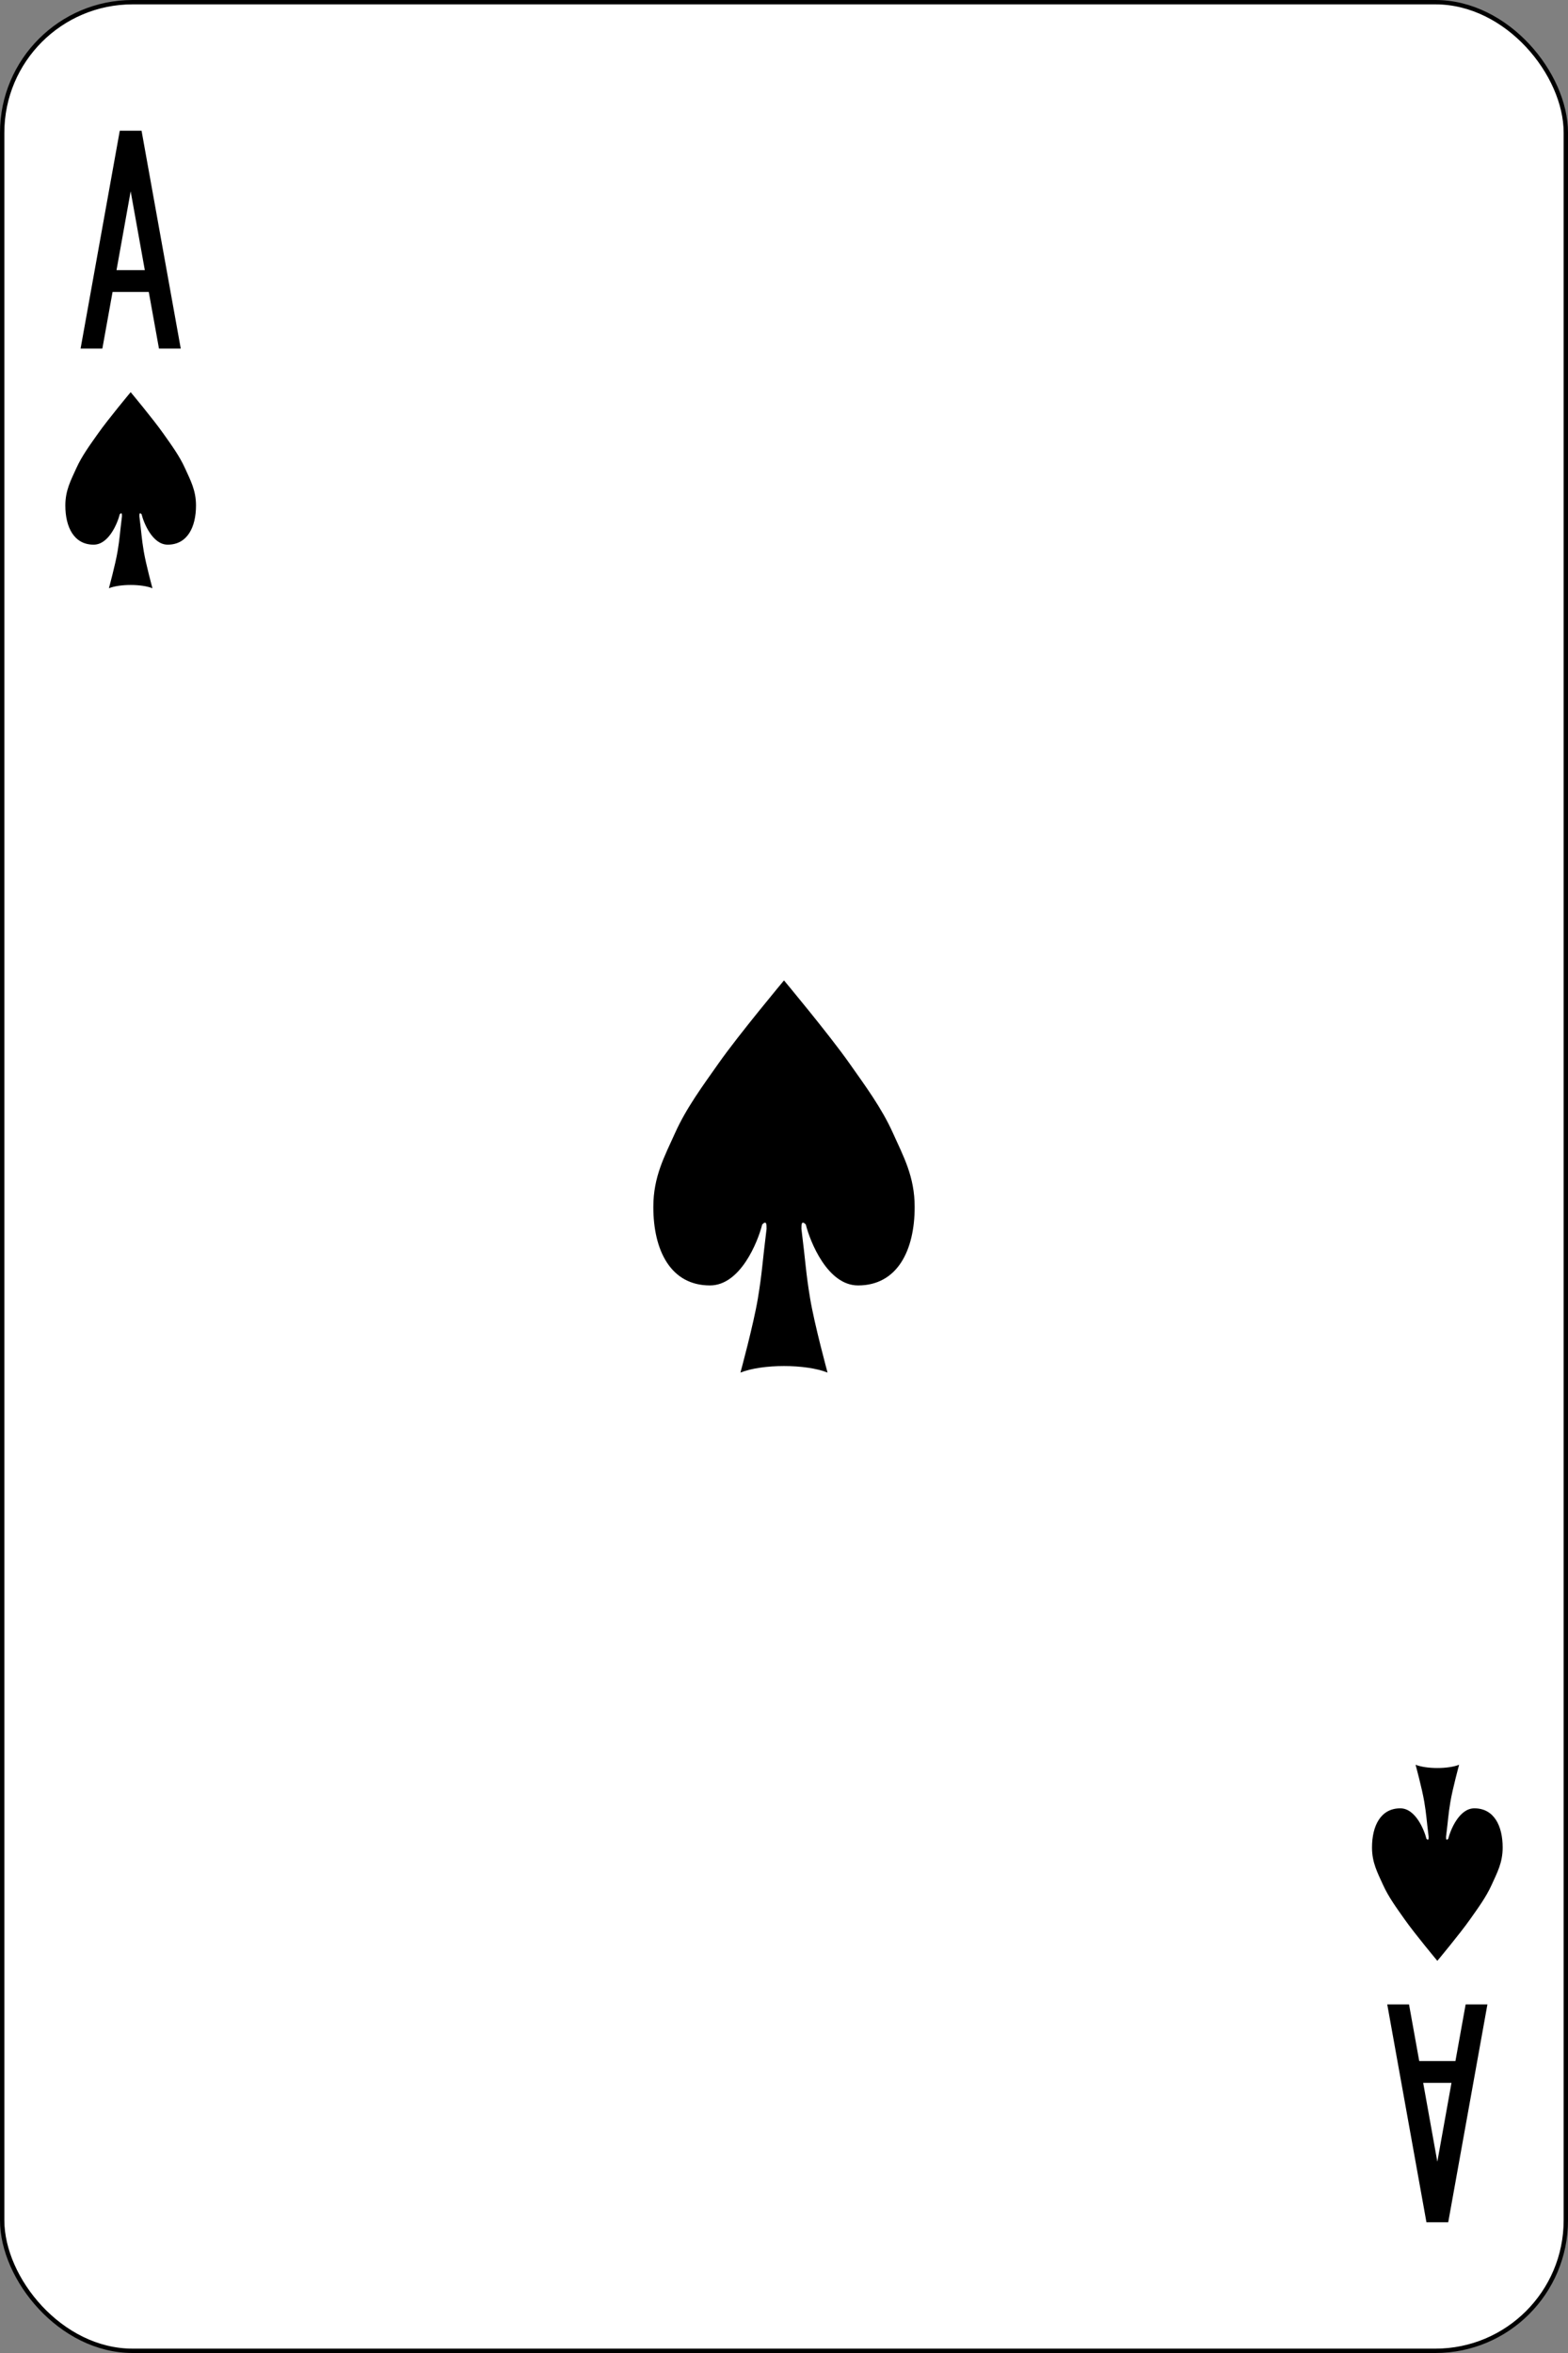 <svg xmlns="http://www.w3.org/2000/svg" width="360" height="540"><rect width="100%" height="100%" fill="#808080" stroke="none"/><g transform="translate(0 -512.362)"><rect rx="29.944" ry="29.944" y="512.862" x=".5" height="539" width="359" fill="#fff" stroke="#000"/><path d="M27.5 542.362l-9 50h5l2.344-13h8.312l2.344 13h5l-9-50zm2.5 13.906l3.25 18.094h-6.5zM327.5 1022.362l-9-50h5l2.344 13h8.312l2.344-13h5l-9 50zm2.5-13.906l3.25-18.094h-6.5zM185 793.362c1 4 5 14 12 14 9 0 13-8 13-18 0-7-2.579-11.612-5-17-2.578-5.737-6.38-10.857-10-16-4.645-6.598-15-19-15-19s-10.355 12.402-15 19c-3.62 5.143-7.422 10.263-10 16-2.421 5.388-5 10-5 17 0 10 4 18 13 18 7 0 11-10 12-14 1-1 1 0 1 1-1 8-1 10-2 16s-4 17-4 17c5-2 15-2 20 0 0 0-3-11-4-17s-1-8-2-16c0-1 0-2 1-1zM32.5 630.362c.5 2 2.5 7 6 7 4.5 0 6.5-4 6.5-9 0-3.5-1.29-5.806-2.5-8.5-1.289-2.868-3.19-5.429-5-8-2.323-3.299-7.5-9.5-7.5-9.5s-5.177 6.201-7.5 9.5c-1.81 2.571-3.711 5.132-5 8-1.21 2.694-2.5 5-2.5 8.5 0 5 2 9 6.5 9 3.5 0 5.5-5 6-7 .5-.5.5 0 .5.5-.5 4-.5 5-1 8s-2 8.5-2 8.5c2.5-1 7.5-1 10 0 0 0-1.5-5.5-2-8.5s-.5-4-1-8c0-.5 0-1 .5-.5zM332.5 934.362c.5-2 2.5-7 6-7 4.5 0 6.5 4 6.5 9 0 3.5-1.29 5.806-2.5 8.5-1.289 2.869-3.19 5.429-5 8-2.323 3.3-7.5 9.5-7.5 9.5s-5.177-6.2-7.5-9.5c-1.81-2.571-3.711-5.131-5-8-1.21-2.694-2.5-5-2.5-8.5 0-5 2-9 6.5-9 3.5 0 5.5 5 6 7 .5.5.5 0 .5-.5-.5-4-.5-5-1-8s-2-8.5-2-8.5c2.5 1 7.5 1 10 0 0 0-1.5 5.5-2 8.5s-.5 4-1 8c0 .5 0 1 .5.5z"/></g></svg>